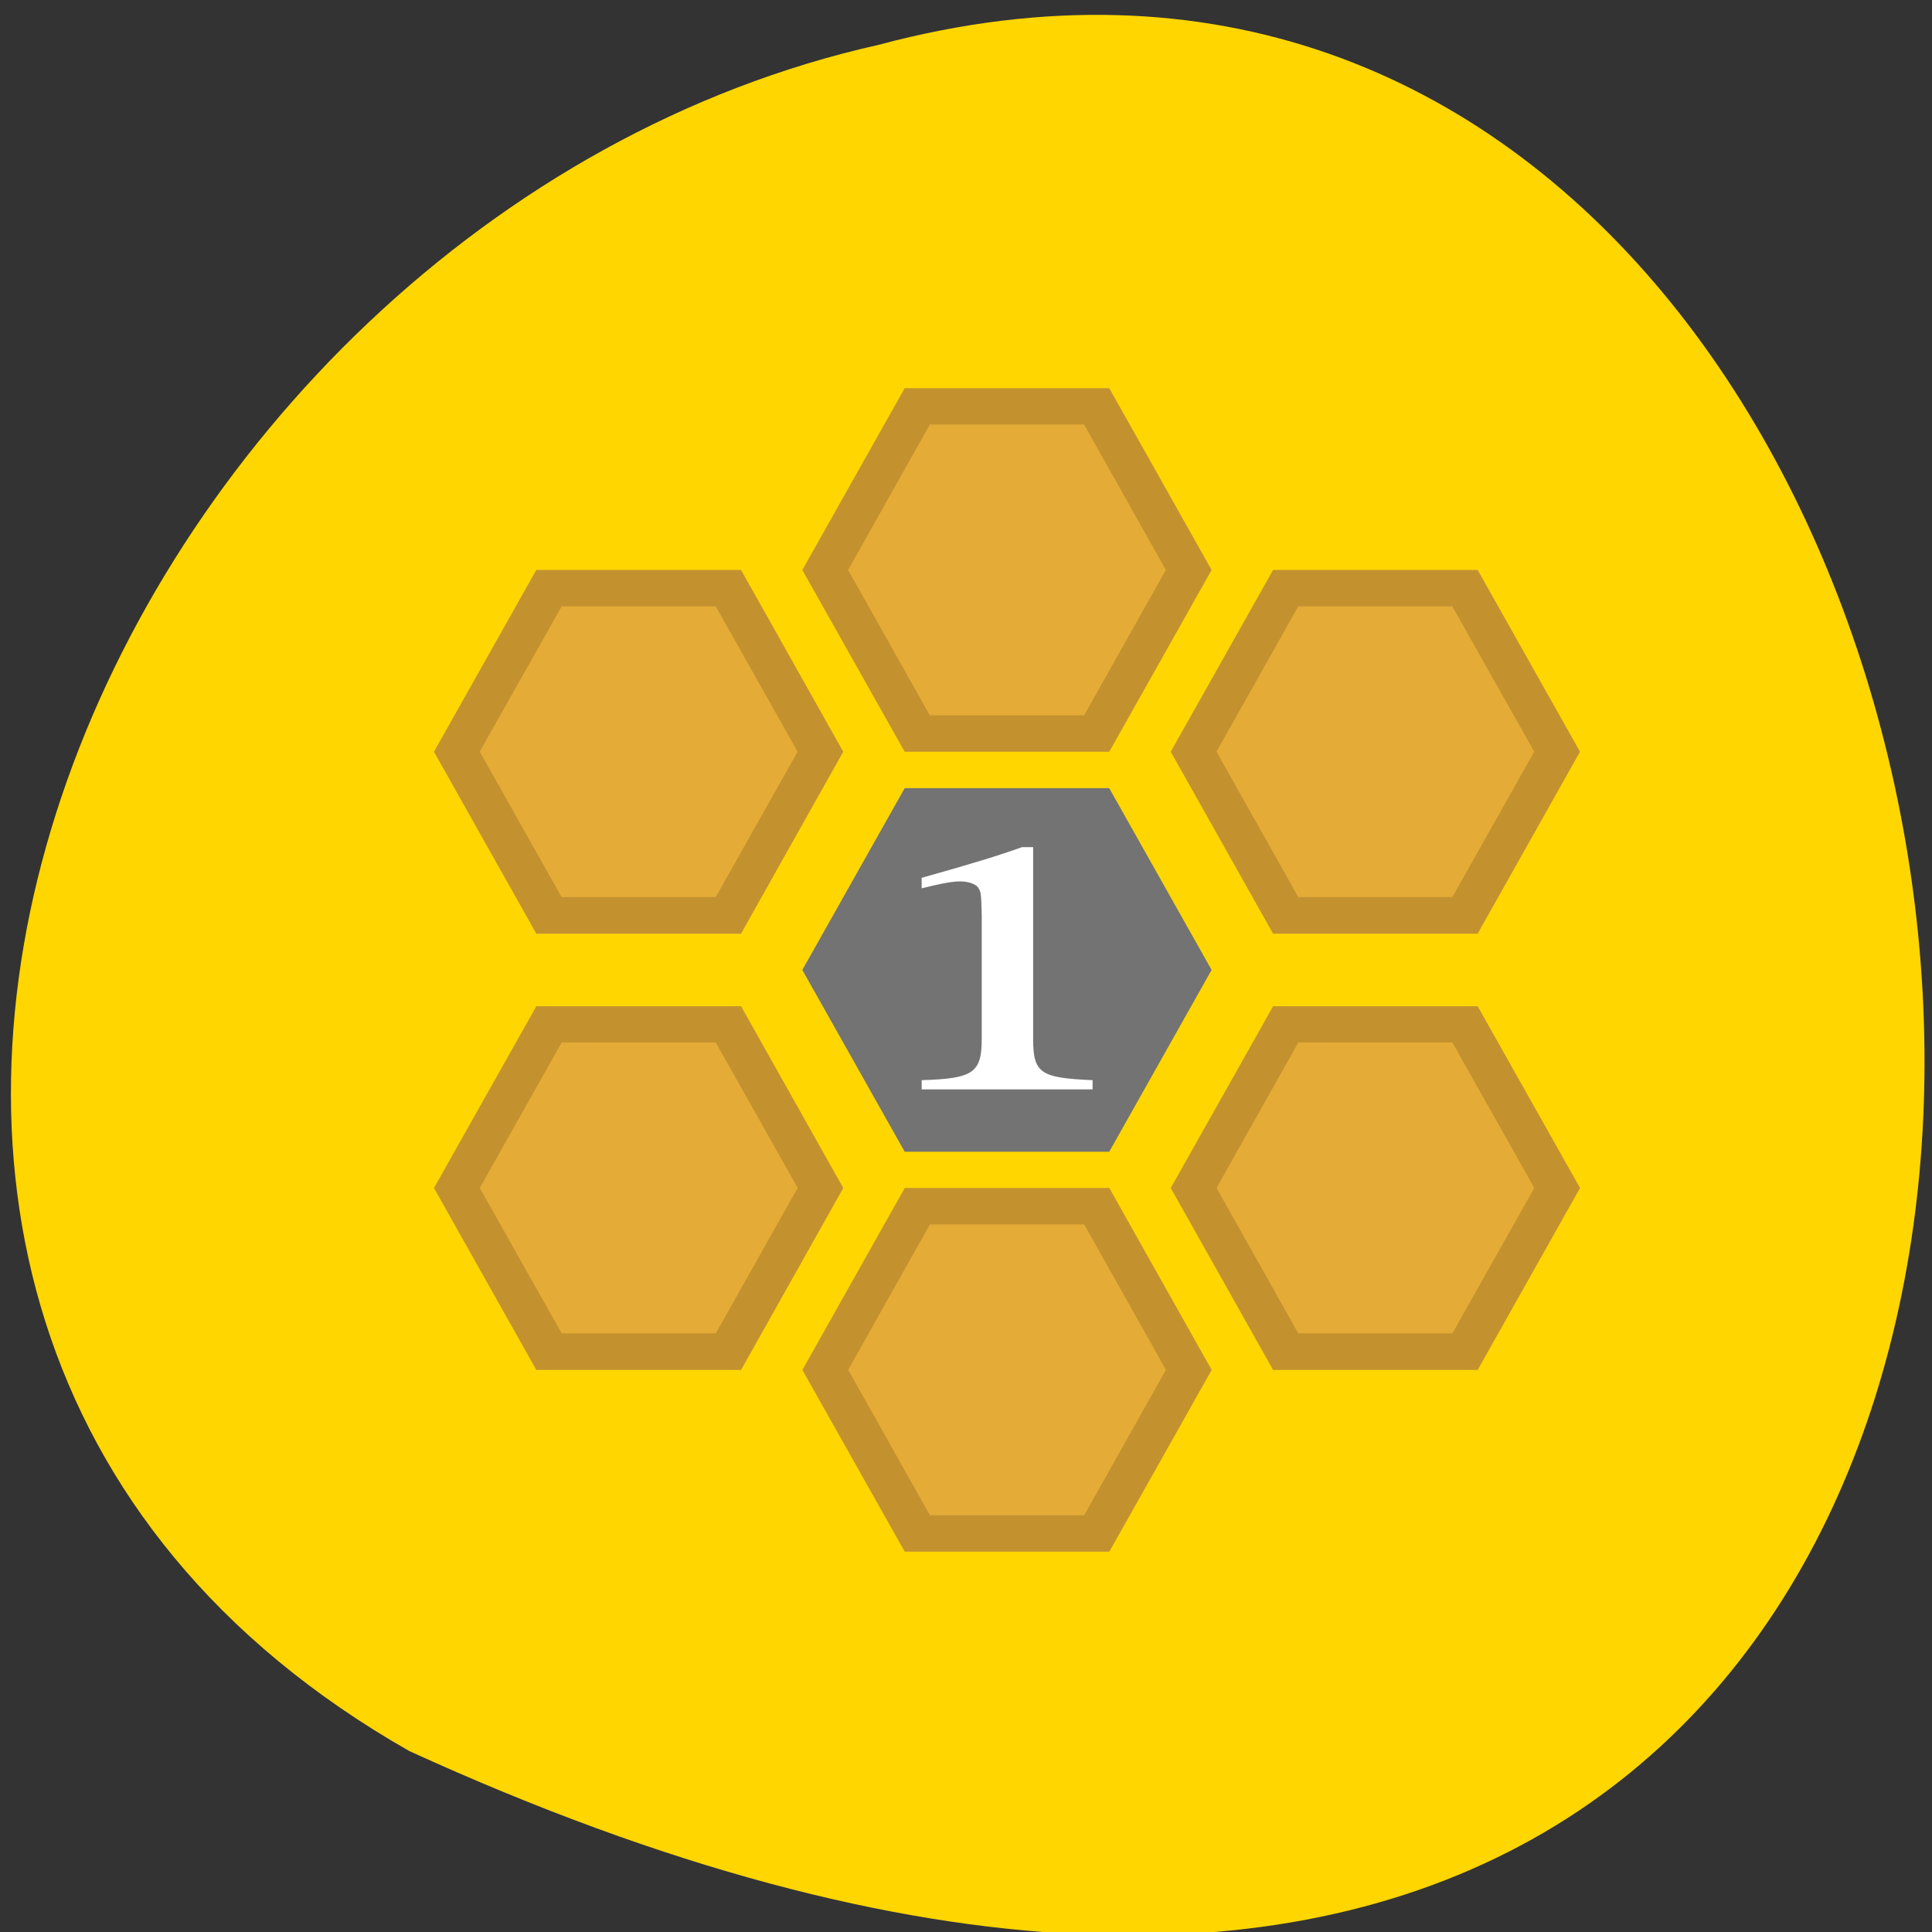 <svg xmlns="http://www.w3.org/2000/svg" viewBox="0 0 48 48"><rect x="0" y="0" width="48" height="48" fill="#333333" stroke="none"/><path d="m 10.168 43.504 c 51.39 23.469 45.03 -51.32 11.66 -42.39 c -19.277 4.316 -30.977 31.387 -11.66 42.39" fill="#ffd600"/><path d="m 22.477 9.645 l -2.543 4.516 l 2.543 4.516 h 5.082 l 2.543 -4.516 l -2.543 -4.516 m -14.234 4.516 l -2.543 4.516 l 2.543 4.52 h 5.086 l 2.539 -4.52 l -2.539 -4.516 m 13.219 0 l -2.543 4.516 l 2.543 4.52 h 5.082 l 2.543 -4.52 l -2.543 -4.516 m -23.387 10.84 l -2.543 4.516 l 2.543 4.52 h 5.086 l 2.539 -4.52 l -2.539 -4.516 m 13.219 0 l -2.543 4.516 l 2.543 4.52 h 5.082 l 2.543 -4.52 l -2.543 -4.516 m -14.234 4.516 l -2.543 4.52 l 2.543 4.516 h 5.082 l 2.543 -4.516 l -2.543 -4.52" fill="#e5ab37"/><path d="m 22.477 19.582 l -2.543 4.516 l 2.543 4.516 h 5.082 l 2.543 -4.516 l -2.543 -4.516" fill="#737373"/><path d="m 22.898 22.07 c 0.516 -0.129 0.777 -0.172 0.965 -0.172 c 0.188 0 0.375 0.063 0.438 0.152 c 0.074 0.125 0.074 0.125 0.09 0.688 v 3.059 c 0 0.859 -0.203 1 -1.492 1.039 v 0.23 h 4.246 v -0.23 c -1.305 -0.055 -1.477 -0.172 -1.477 -1.039 v -4.75 h -0.277 c -0.578 0.207 -1.184 0.395 -2.492 0.762" fill="#fff"/><path d="m 22.477 9.645 l -2.543 4.516 l 2.543 4.516 h 5.082 l 2.543 -4.516 l -2.543 -4.516 m -4.457 0.902 h 3.832 l 2.031 3.613 l -2.031 3.613 h -3.832 l -2.031 -3.613 m -7.746 0 l -2.543 4.516 l 2.543 4.52 h 5.086 l 2.539 -4.52 l -2.539 -4.516 m 13.219 0 l -2.543 4.516 l 2.543 4.52 h 5.082 l 2.543 -4.52 l -2.543 -4.516 m -22.758 0.906 h 3.828 l 2.035 3.609 l -2.035 3.613 h -3.828 l -2.035 -3.613 m 20.336 -3.609 h 3.828 l 2.035 3.609 l -2.035 3.613 h -3.828 l -2.031 -3.613 m -16.898 6.324 l -2.543 4.516 l 2.543 4.52 h 5.086 l 2.539 -4.52 l -2.539 -4.516 m 13.219 0 l -2.543 4.516 l 2.543 4.52 h 5.082 l 2.543 -4.52 l -2.543 -4.516 m -22.758 0.902 h 3.828 l 2.035 3.613 l -2.035 3.613 h -3.828 l -2.035 -3.613 m 20.336 -3.613 h 3.828 l 2.035 3.613 l -2.035 3.613 h -3.828 l -2.031 -3.613 m -7.746 0 l -2.543 4.52 l 2.543 4.516 h 5.082 l 2.543 -4.516 l -2.543 -4.52 m -4.457 0.906 h 3.832 l 2.031 3.613 l -2.031 3.613 h -3.832 l -2.031 -3.613" fill-opacity="0.149"/></svg>